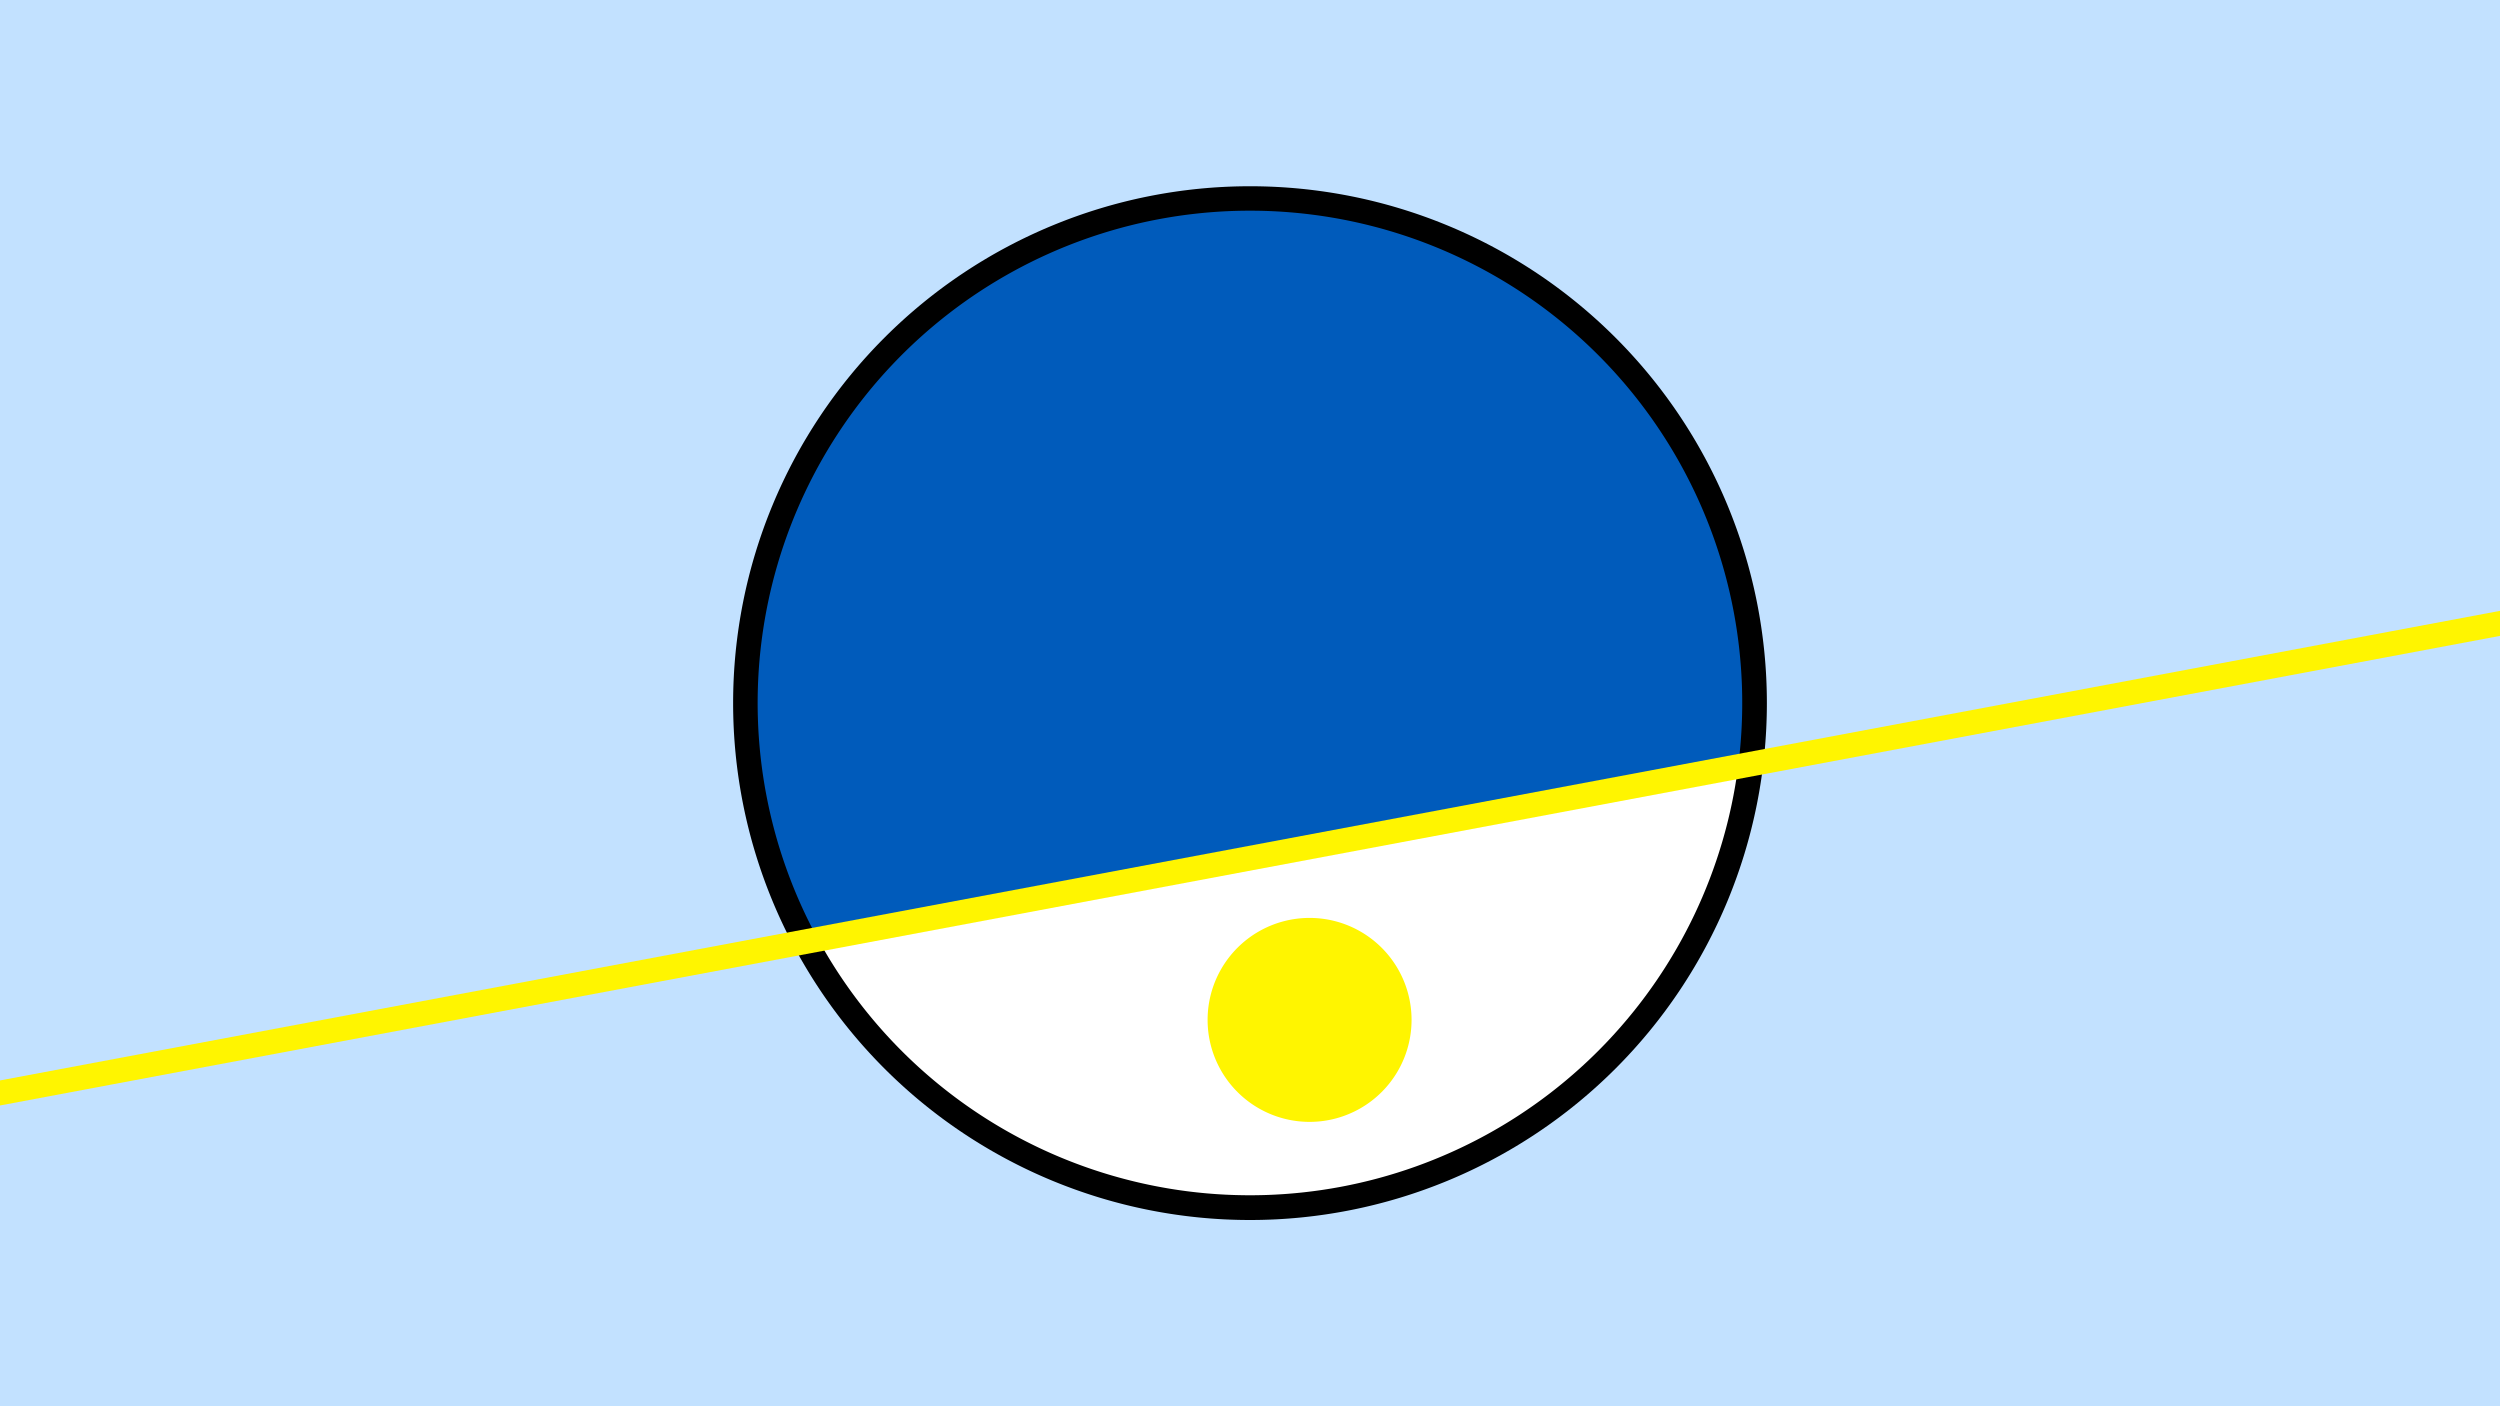 <svg width="1200" height="675" viewBox="-500 -500 1200 675" xmlns="http://www.w3.org/2000/svg"><path d="M-500-500h1200v675h-1200z" fill="#c2e1ff"/><path d="M100 85.6a248.1 248.1 0 1 1 0-496.2 248.1 248.1 0 0 1 0 496.2" fill="undefined"/><path d="M334.3-132.1a236.3 236.3 0 0 1-441.6 83z"  fill="#fff" /><path d="M334.3-132.1a236.3 236.3 0 1 0-441.6 83z"  fill="#005bbb" /><path d="M128.6 38.5a48.9 48.9 0 1 1 0-97.9 48.9 48.9 0 0 1 0 97.9" fill="#fff500"/><path d="M-510,26.5L710,-202.662" stroke-width="11.812" stroke="#fff500" /></svg>